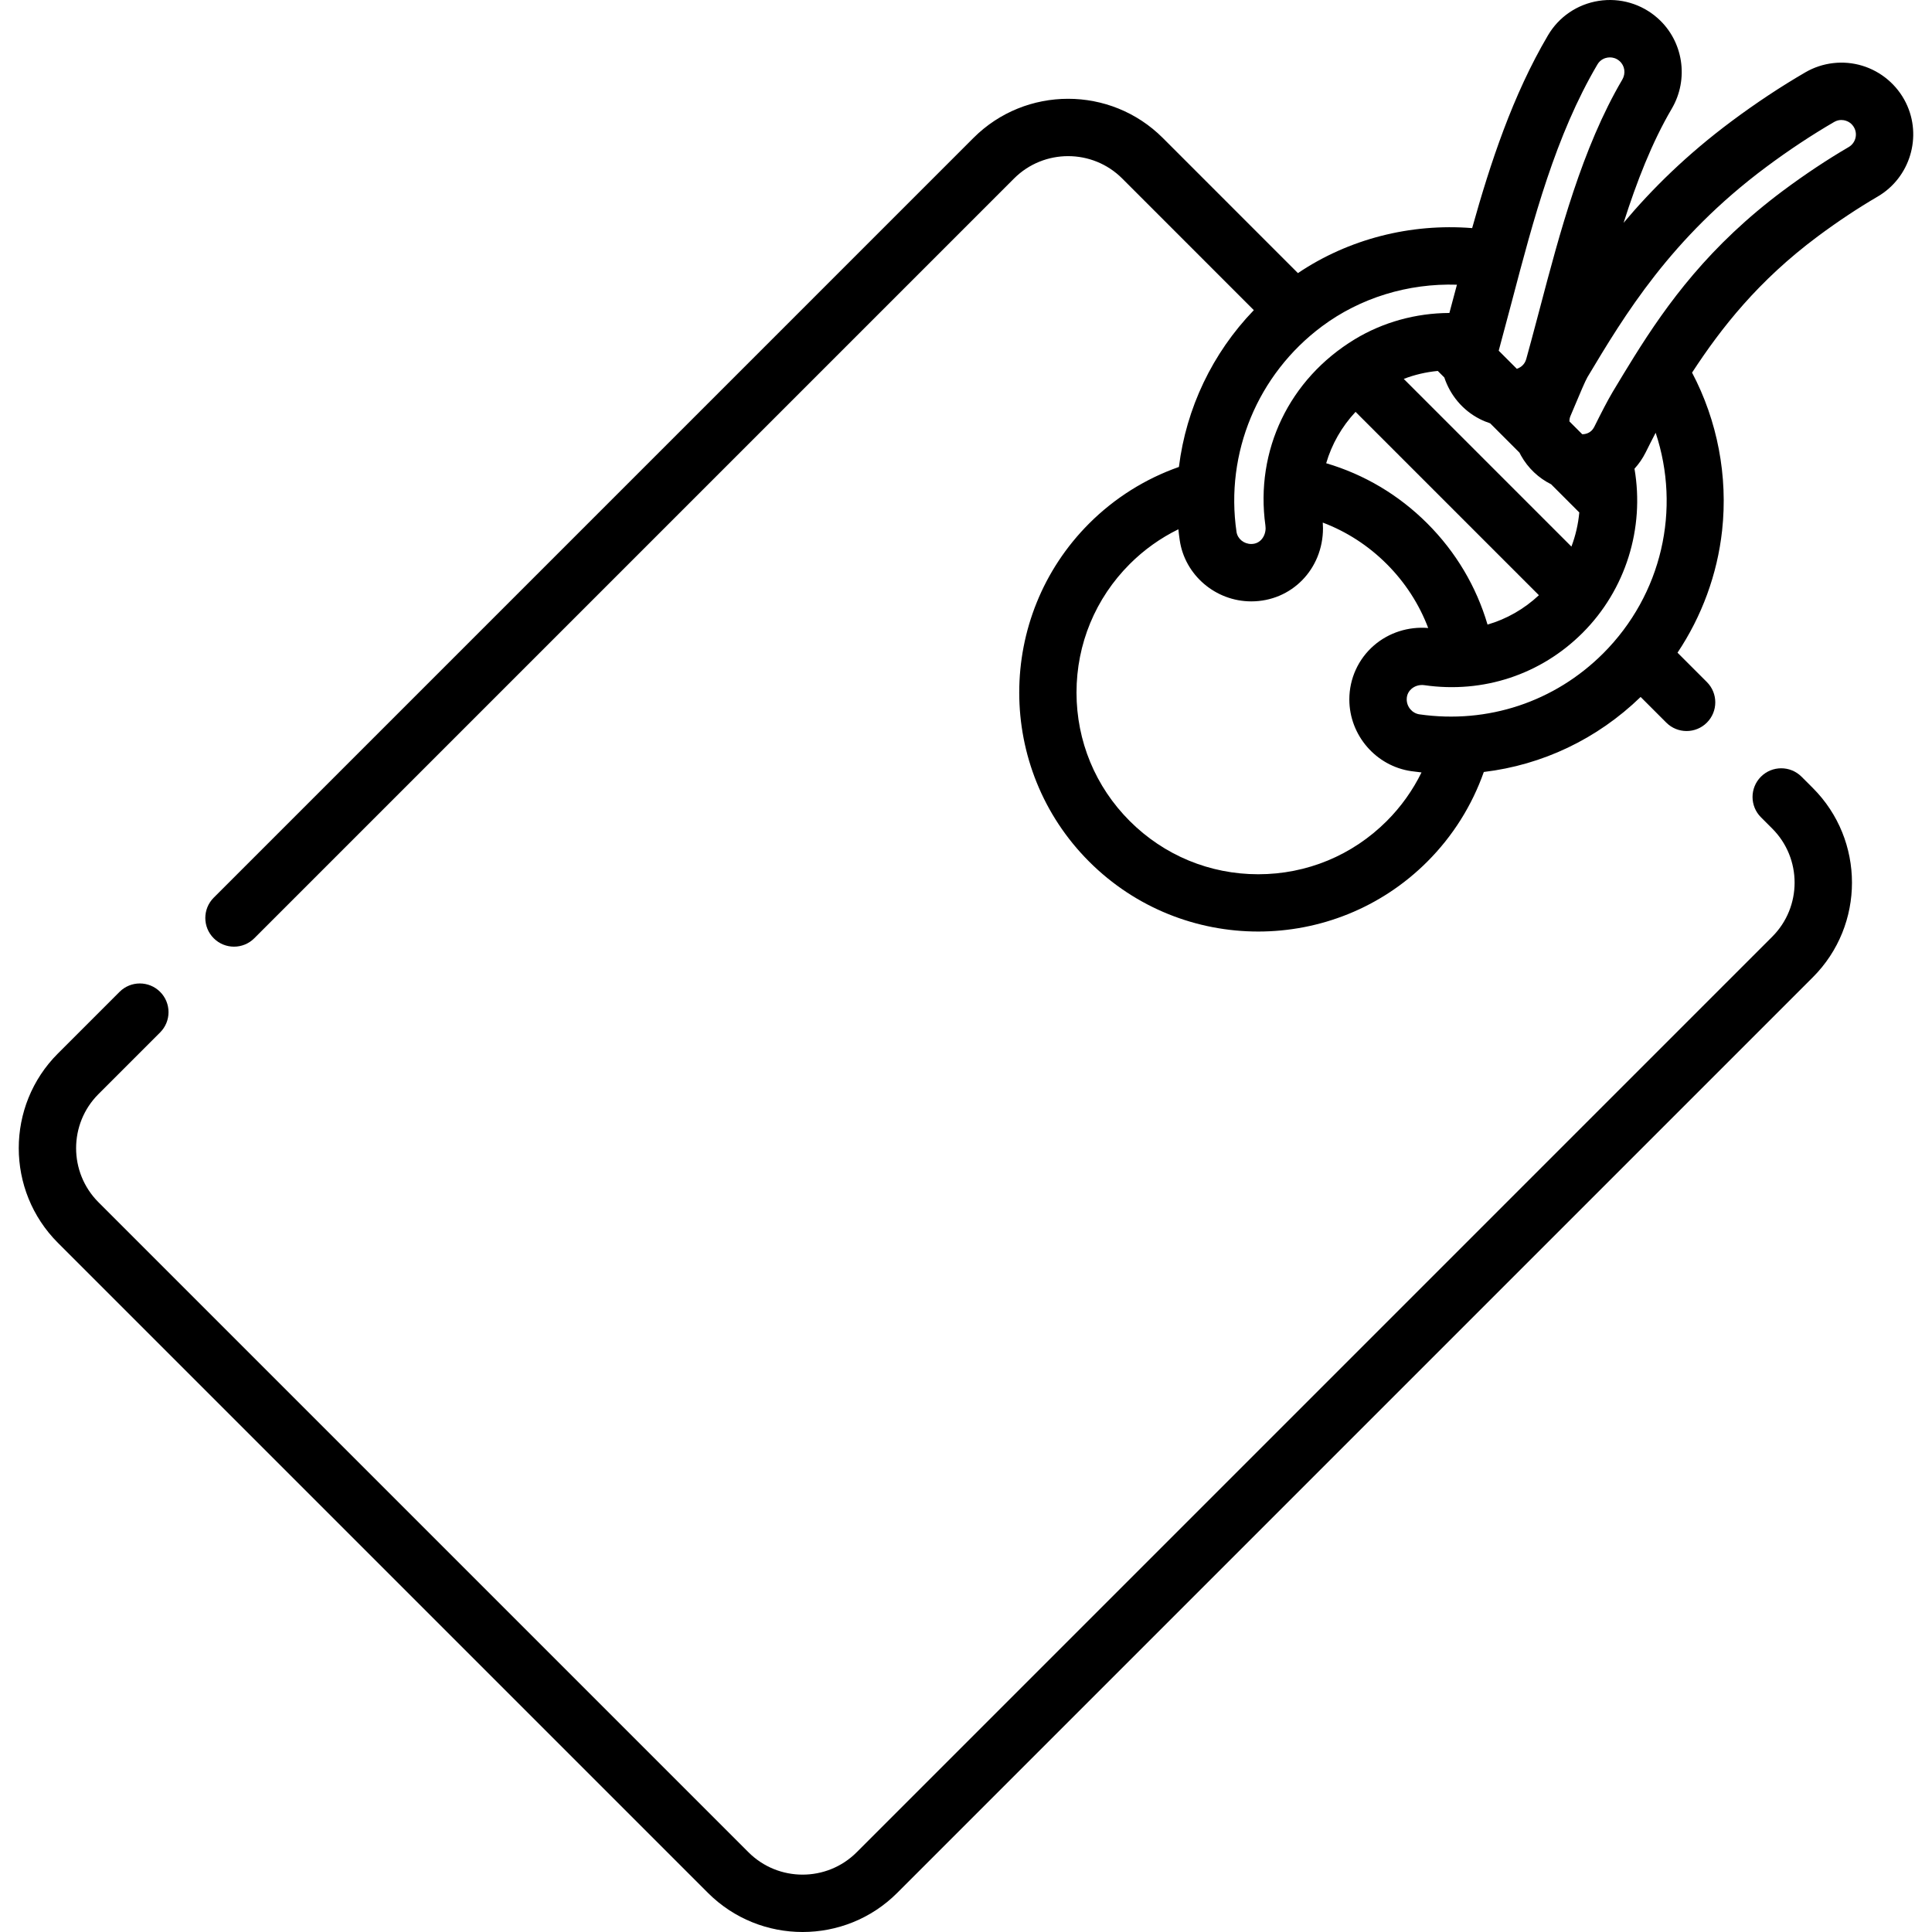 <?xml version="1.0" encoding="iso-8859-1"?>
<!-- Generator: Adobe Illustrator 19.0.0, SVG Export Plug-In . SVG Version: 6.00 Build 0)  -->
<svg version="1.1" id="Capa_1" xmlns="http://www.w3.org/2000/svg" xmlns:xlink="http://www.w3.org/1999/xlink" x="0px" y="0px"
	 viewBox="0 0 511.999 511.999" style="enable-background:new 0 0 511.999 511.999;" xml:space="preserve">
<g>
	<g>
		<path d="M505.088,27.244c-2.326-4.727-6.551-8.311-11.592-9.835c-5.032-1.521-10.52-0.88-15.06,1.76
			c-6.513,3.784-13.072,8.13-19.495,12.916c-11.961,8.911-21.193,18.048-28.67,26.964c3.437-10.799,7.508-21.304,12.753-30.226
			c4.632-7.878,3.071-17.971-3.712-23.999c-4.282-3.805-9.982-5.478-15.648-4.59c-5.638,0.885-10.53,4.205-13.422,9.11
			c-9.343,15.84-15.287,33.866-20.106,51.108c-16.385-1.308-32.756,2.893-46.173,11.924l-35.819-35.828
			c-13.837-13.824-36.339-13.819-50.163,0.002L56.637,237.895c-2.97,2.97-2.97,7.785,0,10.753c2.97,2.97,7.785,2.97,10.753,0
			L268.737,47.301c7.897-7.896,20.754-7.896,28.657,0l34.884,34.893c-10.999,11.403-17.93,26.006-19.854,41.553
			c-8.903,3.128-17.045,8.235-23.782,14.971c-24.709,24.71-24.713,64.911-0.008,89.617c12.357,12.356,28.582,18.532,44.812,18.532
			c16.226,0,32.459-6.179,44.811-18.532c6.732-6.731,11.837-14.863,14.967-23.752c15.516-1.859,30.024-8.702,41.559-19.882
			l6.803,6.803c2.97,2.97,7.784,2.97,10.753,0c2.97-2.97,2.97-7.785,0-10.754l-7.779-7.78c6.432-9.633,10.542-20.754,11.814-32.357
			c1.584-14.441-1.243-29.121-7.96-41.864c7.755-11.886,17.567-24.376,33.292-36.092c5.295-3.939,10.641-7.492,15.892-10.561
			C506.188,47.081,509.477,36.163,505.088,27.244z M398.942,86.319c0.55-2.071,1.107-4.173,1.692-6.34l0.081-0.308
			c5.668-21.526,11.528-43.786,22.626-62.602c0.787-1.333,2.017-1.707,2.681-1.812c0.171-0.026,0.382-0.048,0.622-0.048
			c0.711,0,1.672,0.189,2.564,0.982c1.392,1.238,1.682,3.263,0.705,4.924c-10.629,18.081-16.588,40.692-21.864,60.709l-0.887,3.339
			c-0.902,3.399-1.79,6.741-2.695,9.994c-0.417,1.497-1.507,2.171-2.119,2.439c-0.106,0.047-0.237,0.094-0.377,0.139l-4.797-4.797
			C397.76,90.776,398.346,88.565,398.942,86.319z M392.162,111.046c0.891,0.455,1.81,0.828,2.744,1.136l7.768,7.77
			c0.132,0.264,0.267,0.526,0.413,0.785c1.874,3.346,4.672,5.958,7.971,7.598l7.47,7.47c-0.286,3.1-0.987,6.142-2.085,9.045
			l-44.434-44.435c2.872-1.112,5.911-1.82,9.017-2.113l1.734,1.734C384.293,104.679,387.581,108.713,392.162,111.046z
			 M407.825,157.737c-3.937,3.686-8.585,6.319-13.612,7.785c-2.968-10.084-8.399-19.243-15.962-26.805
			c-7.557-7.557-16.714-12.986-26.798-15.956c1.479-5.047,4.123-9.692,7.784-13.613L407.825,157.737z M350.298,86.513
			c10.192-7.612,22.894-11.47,35.802-11.063c-0.03,0.116-0.062,0.233-0.092,0.348l-0.068,0.262c-0.579,2.142-1.143,4.267-1.698,6.36
			c-0.047,0.174-0.092,0.346-0.138,0.52c-8.878,0.034-17.596,2.431-25.099,6.985c-17.348,10.541-26.414,29.442-23.661,49.325
			c0.034,0.249,0.053,0.494,0.053,0.725c0,2.03-1.331,4.188-3.801,4.188c-1.963,0-3.643-1.379-3.909-3.216
			C324.634,120.059,333.298,99.201,350.298,86.513z M367.506,217.581c-9.098,9.096-21.194,14.105-34.059,14.105
			c-12.865,0-24.961-5.01-34.058-14.106c-9.097-9.096-14.104-21.19-14.102-34.053c0.002-12.863,5.013-24.958,14.11-34.056
			c3.781-3.781,8.142-6.884,12.883-9.207c0.101,0.957,0.216,1.914,0.356,2.872c1.34,9.256,9.491,16.236,18.959,16.236
			c10.66,0,19.01-8.52,19.01-19.397c0-0.492-0.021-0.99-0.058-1.487c6.317,2.39,12.072,6.104,16.951,10.984
			c4.883,4.884,8.598,10.64,10.989,16.954c-5.252-0.433-10.447,1.209-14.404,4.645c-4.129,3.586-6.497,8.786-6.497,14.281
			c0,9.499,7.069,17.674,16.445,19.017c0.895,0.128,1.791,0.238,2.684,0.334C374.39,209.44,371.287,213.799,367.506,217.581z
			 M424.853,173.163c-12.855,12.843-30.593,18.729-48.67,16.148c-1.932-0.277-3.389-1.98-3.389-3.974
			c0-1.396,0.686-2.284,1.261-2.785c0.917-0.796,2.175-1.15,3.433-0.97c15.585,2.241,30.862-2.816,41.92-13.873
			c11.429-11.429,16.461-27.716,13.747-43.496c1.154-1.263,2.147-2.696,2.938-4.276c0.904-1.815,1.824-3.64,2.671-5.249
			C445.489,134.903,440.495,157.522,424.853,173.163z M489.927,38.968c-5.734,3.351-11.553,7.217-17.3,11.492
			c-19.627,14.623-30.734,29.928-39.6,44.122l-0.001,0.001c-1.9,3.042-3.699,6.035-5.455,8.956l-0.215,0.358
			c-1.376,2.322-2.944,5.38-4.872,9.248c-0.848,1.695-2.403,1.912-3.032,1.927c-0.046,0.001-0.1-0.002-0.15-0.003l-3.384-3.384
			c-0.011-0.482,0.069-0.965,0.262-1.419c0.453-1.057,0.93-2.192,1.407-3.328c1.007-2.398,2.528-6.023,3.102-6.987
			c9.825-16.41,22.052-36.833,47.338-55.671c5.962-4.443,12.034-8.467,18.049-11.962c0.68-0.395,1.34-0.517,1.897-0.517
			c0.462,0,0.853,0.084,1.121,0.166c0.599,0.18,1.701,0.68,2.345,1.99C492.326,35.755,491.661,37.955,489.927,38.968z"/>
	</g>
</g>
<g>
	<g>
		<path d="M480.42,208.828l-2.998-2.998c-2.97-2.969-7.785-2.969-10.754,0.001s-2.969,7.785,0,10.753l2.998,2.998
			c7.897,7.898,7.897,20.748,0,28.646L227.019,490.875c-7.897,7.896-20.754,7.895-28.657,0L26.094,318.606
			c-7.898-7.905-7.899-20.762-0.002-28.659l16.341-16.341c2.97-2.97,2.97-7.785,0-10.753c-2.97-2.97-7.785-2.97-10.753,0
			l-16.341,16.341c-13.825,13.824-13.826,36.327,0,50.165l172.273,172.274c6.918,6.911,16,10.367,25.084,10.366
			c9.083-0.001,18.166-3.456,25.078-10.369l242.648-242.647C494.248,245.155,494.248,222.657,480.42,208.828z"/>
	</g>
</g>
<g>
</g>
<g>
</g>
<g>
</g>
<g>
</g>
<g>
</g>
<g>
</g>
<g>
</g>
<g>
</g>
<g>
</g>
<g>
</g>
<g>
</g>
<g>
</g>
<g>
</g>
<g>
</g>
<g>
</g>
</svg>
